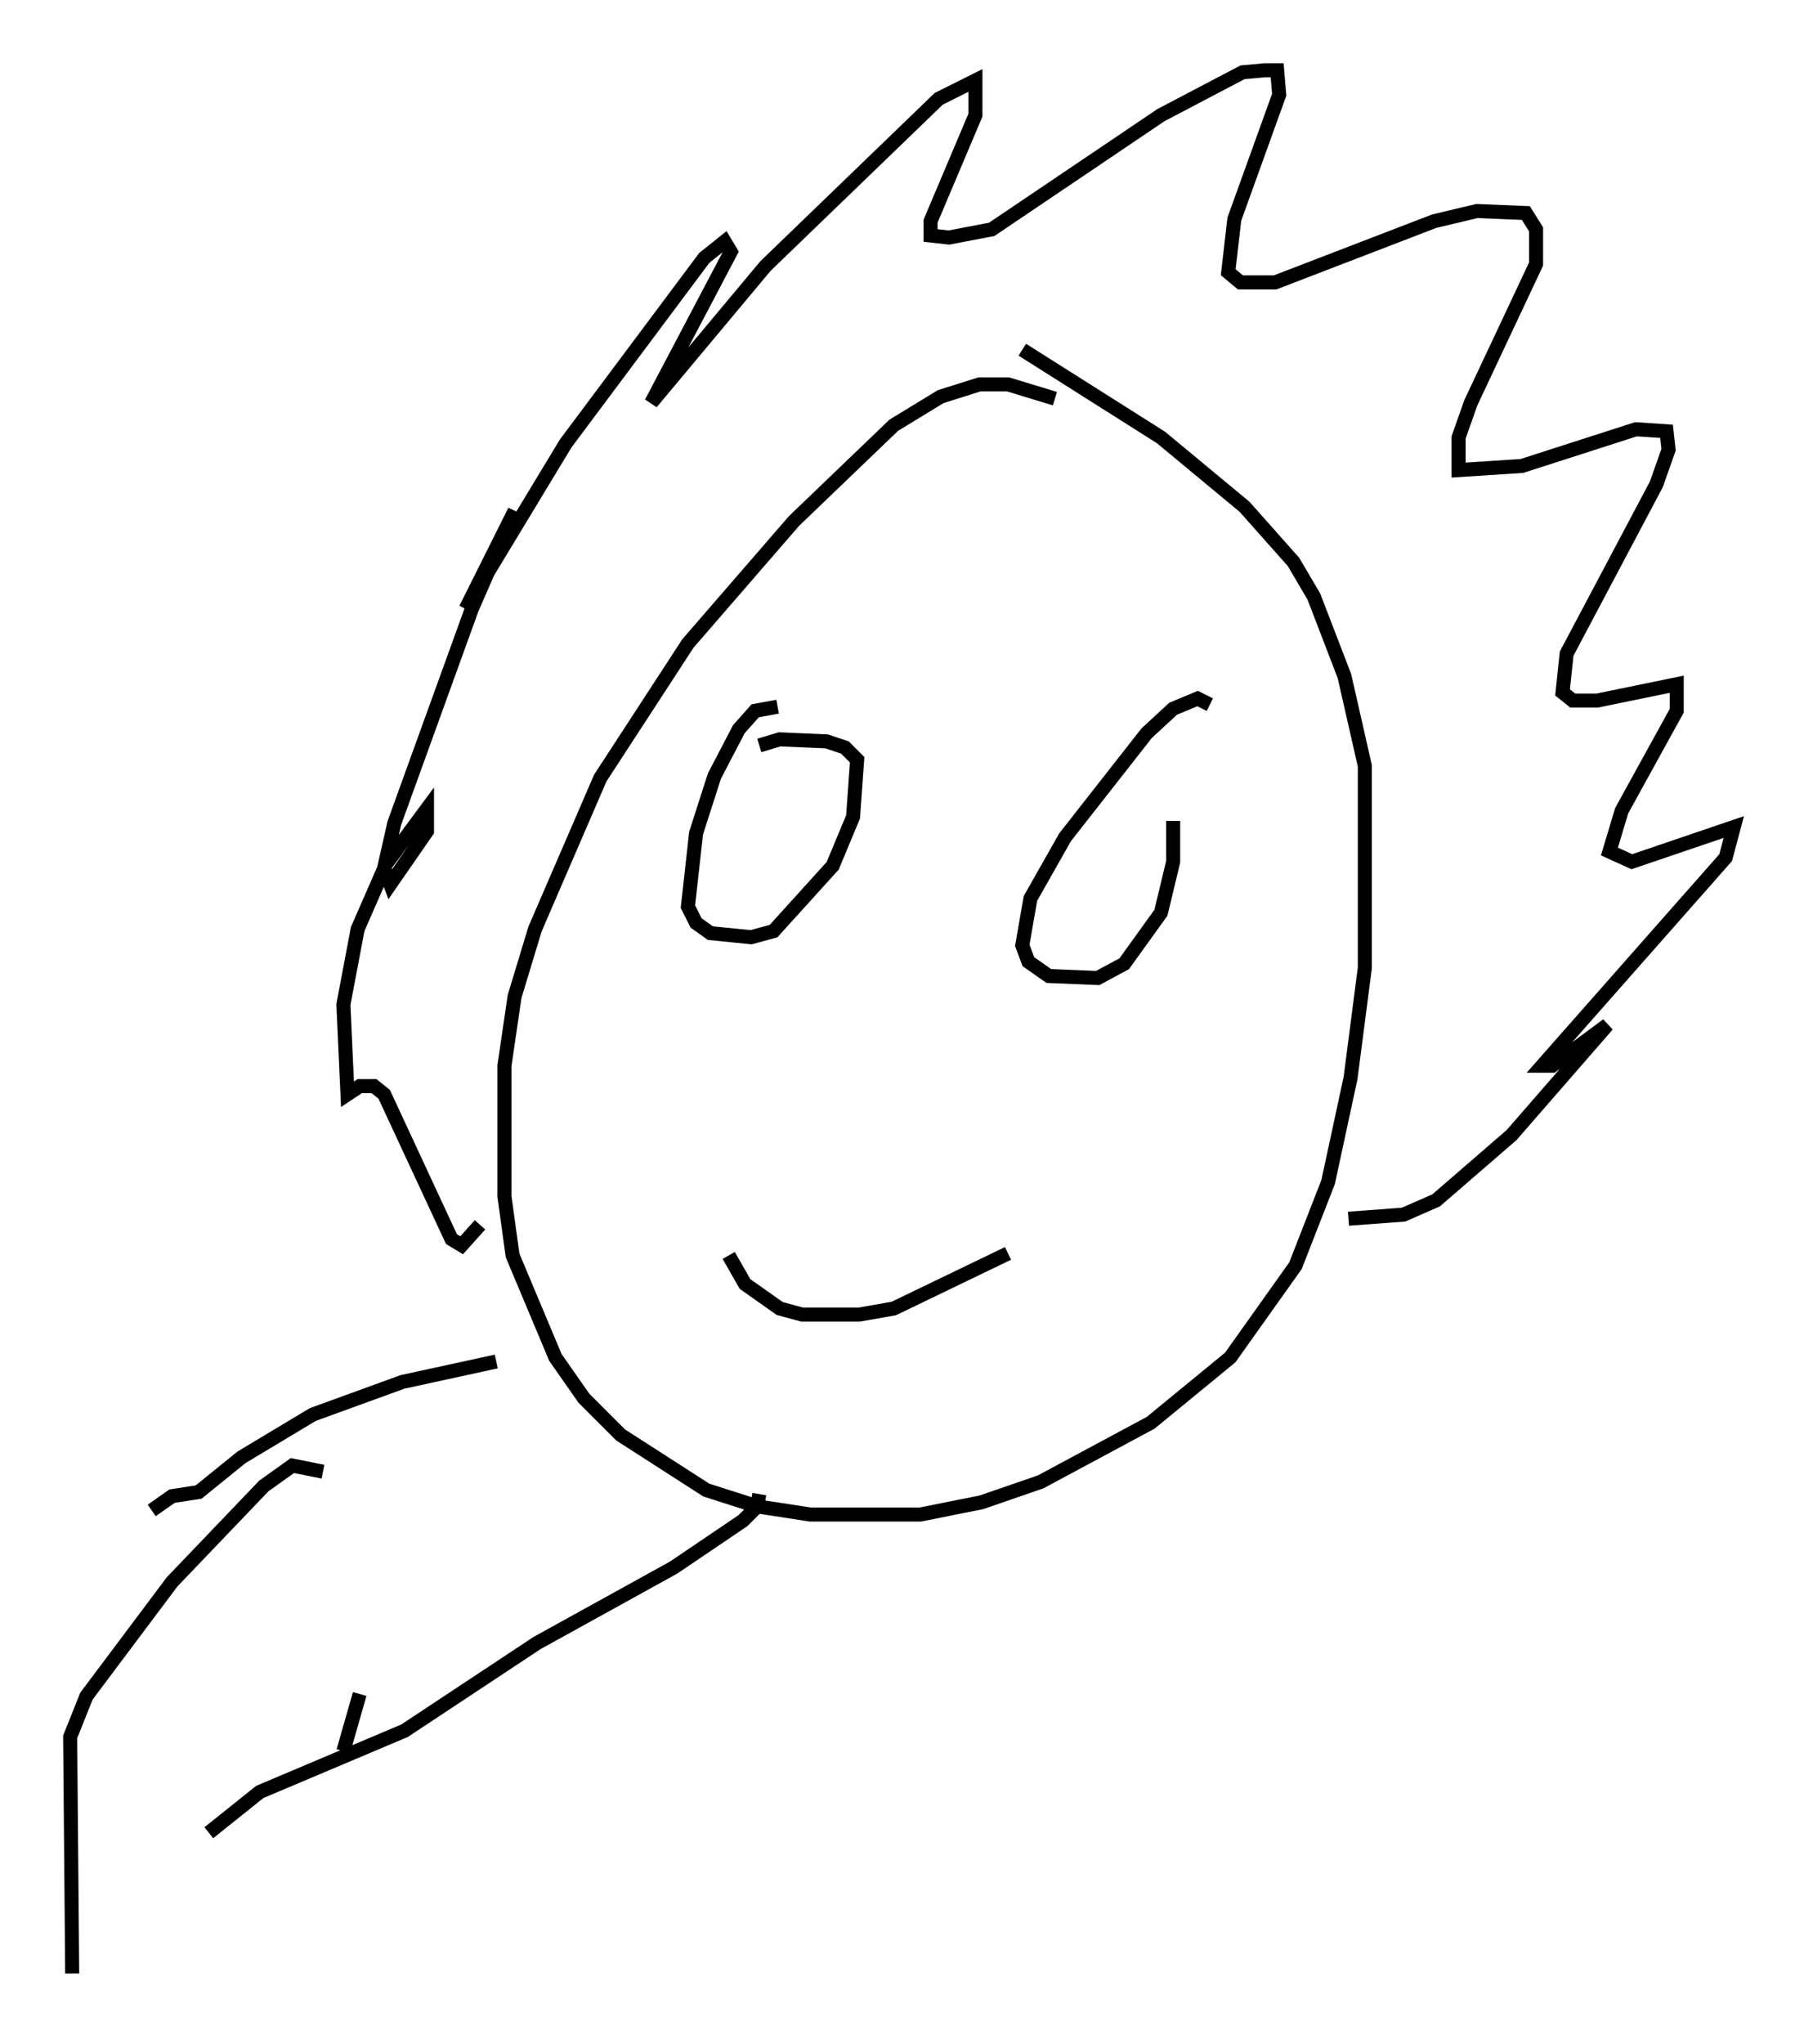 <?xml version="1.0" encoding="utf-8" ?>
<svg baseProfile="full" height="145.519" version="1.1" width="128.525" xmlns="http://www.w3.org/2000/svg" xmlns:ev="http://www.w3.org/2001/xml-events" xmlns:xlink="http://www.w3.org/1999/xlink"><defs /><rect fill="white" height="145.519" width="128.525" x="0" y="0" /><path d="M24.028, 130.933 m0.436, -6.246 l1.162, -4.067 m49.531, -92.234 l-3.341, -1.017 -2.034, 0.0 l-2.76, 0.872 -3.341, 2.034 l-7.117, 6.827 -7.553, 8.715 l-6.246, 9.587 -4.648, 10.749 l-1.453, 4.793 -0.726, 4.939 l0.0, 9.296 0.581, 4.212 l3.05, 7.263 2.034, 2.905 l2.615, 2.615 6.101, 3.922 l3.631, 1.162 3.777, 0.581 l7.844, 0.0 4.358, -0.872 l4.212, -1.453 7.844, -4.212 l5.665, -4.648 4.648, -6.536 l2.324, -5.955 1.598, -7.408 l1.017, -7.844 0.0, -14.38 l-1.453, -6.391 -2.179, -5.665 l-1.453, -2.469 -3.486, -3.922 l-5.955, -4.939 -9.877, -6.246 m-38.637, 62.313 l-1.307, 1.453 -0.726, -0.436 l-4.793, -10.313 -0.726, -0.581 l-1.017, 0.0 -0.872, 0.581 l-0.291, -6.391 1.017, -5.374 l2.034, -4.648 2.905, -3.922 l0.0, 1.598 -2.615, 3.777 l-0.436, -1.162 0.726, -3.196 l5.52, -15.251 3.05, -6.972 l-3.486, 6.972 7.117, -11.765 l9.877, -13.218 1.453, -1.162 l0.436, 0.726 -5.665, 10.749 l8.134, -9.732 12.346, -11.911 l2.615, -1.307 0.0, 2.469 l-3.196, 7.553 0.0, 1.017 l1.307, 0.145 3.05, -0.581 l12.056, -8.134 5.81, -3.05 l1.598, -0.145 0.872, 0.0 l0.145, 1.743 -3.196, 8.86 l-0.436, 3.777 0.872, 0.726 l2.469, 0.0 11.33, -4.358 l3.05, -0.726 3.486, 0.145 l0.726, 1.162 0.0, 2.469 l-4.648, 9.877 -0.872, 2.469 l0.0, 2.324 4.503, -0.291 l8.134, -2.615 2.179, 0.145 l0.145, 1.307 -0.872, 2.469 l-6.391, 12.056 -0.291, 2.76 l0.726, 0.581 1.743, 0.0 l5.665, -1.162 0.0, 1.888 l-3.922, 7.117 -0.872, 2.905 l1.598, 0.726 7.263, -2.469 l-0.581, 2.179 -13.073, 14.816 l0.726, 0.0 3.922, -2.905 l-6.827, 7.844 -5.374, 4.648 l-2.324, 1.017 -3.922, 0.291 m-40.67, -36.458 l-1.598, 0.291 -1.162, 1.307 l-1.743, 3.341 -1.307, 4.067 l-0.581, 5.229 0.581, 1.162 l1.017, 0.726 2.905, 0.291 l1.598, -0.436 4.212, -4.648 l1.453, -3.486 0.291, -4.067 l-0.872, -0.872 -1.307, -0.436 l-3.341, -0.145 -1.453, 0.436 m32.1, -2.905 l-0.872, -0.436 -1.743, 0.726 l-1.888, 1.743 -5.81, 7.408 l-2.469, 4.358 -0.581, 3.341 l0.436, 1.162 1.453, 1.017 l3.486, 0.145 1.888, -1.017 l2.615, -3.631 0.872, -3.631 l0.0, -2.905 m-31.665, 30.938 l1.162, 2.034 2.469, 1.743 l1.598, 0.436 4.067, 0.0 l2.469, -0.436 8.134, -3.922 m7.117, -27.017 l0.0, 0.0 m-24.838, -0.872 l0.0, 0.0 m-1.743, -1.162 l0.0, 0.0 m29.05, 0.726 l0.0, 0.0 m-46.045, 36.022 l-6.682, 1.453 -6.391, 2.324 l-5.084, 3.05 -3.05, 2.469 l-1.888, 0.291 -1.453, 1.017 m43.285, -1.162 l-0.145, 0.872 -1.017, 1.017 l-4.939, 3.341 -9.732, 5.374 l-9.441, 6.246 -10.313, 4.358 l-3.631, 2.905 m8.134, -25.709 l-2.179, -0.436 -2.034, 1.453 l-6.536, 6.827 -6.101, 8.134 l-1.162, 2.905 0.145, 16.849 " fill="none" stroke="black" stroke-width="1" /></svg>